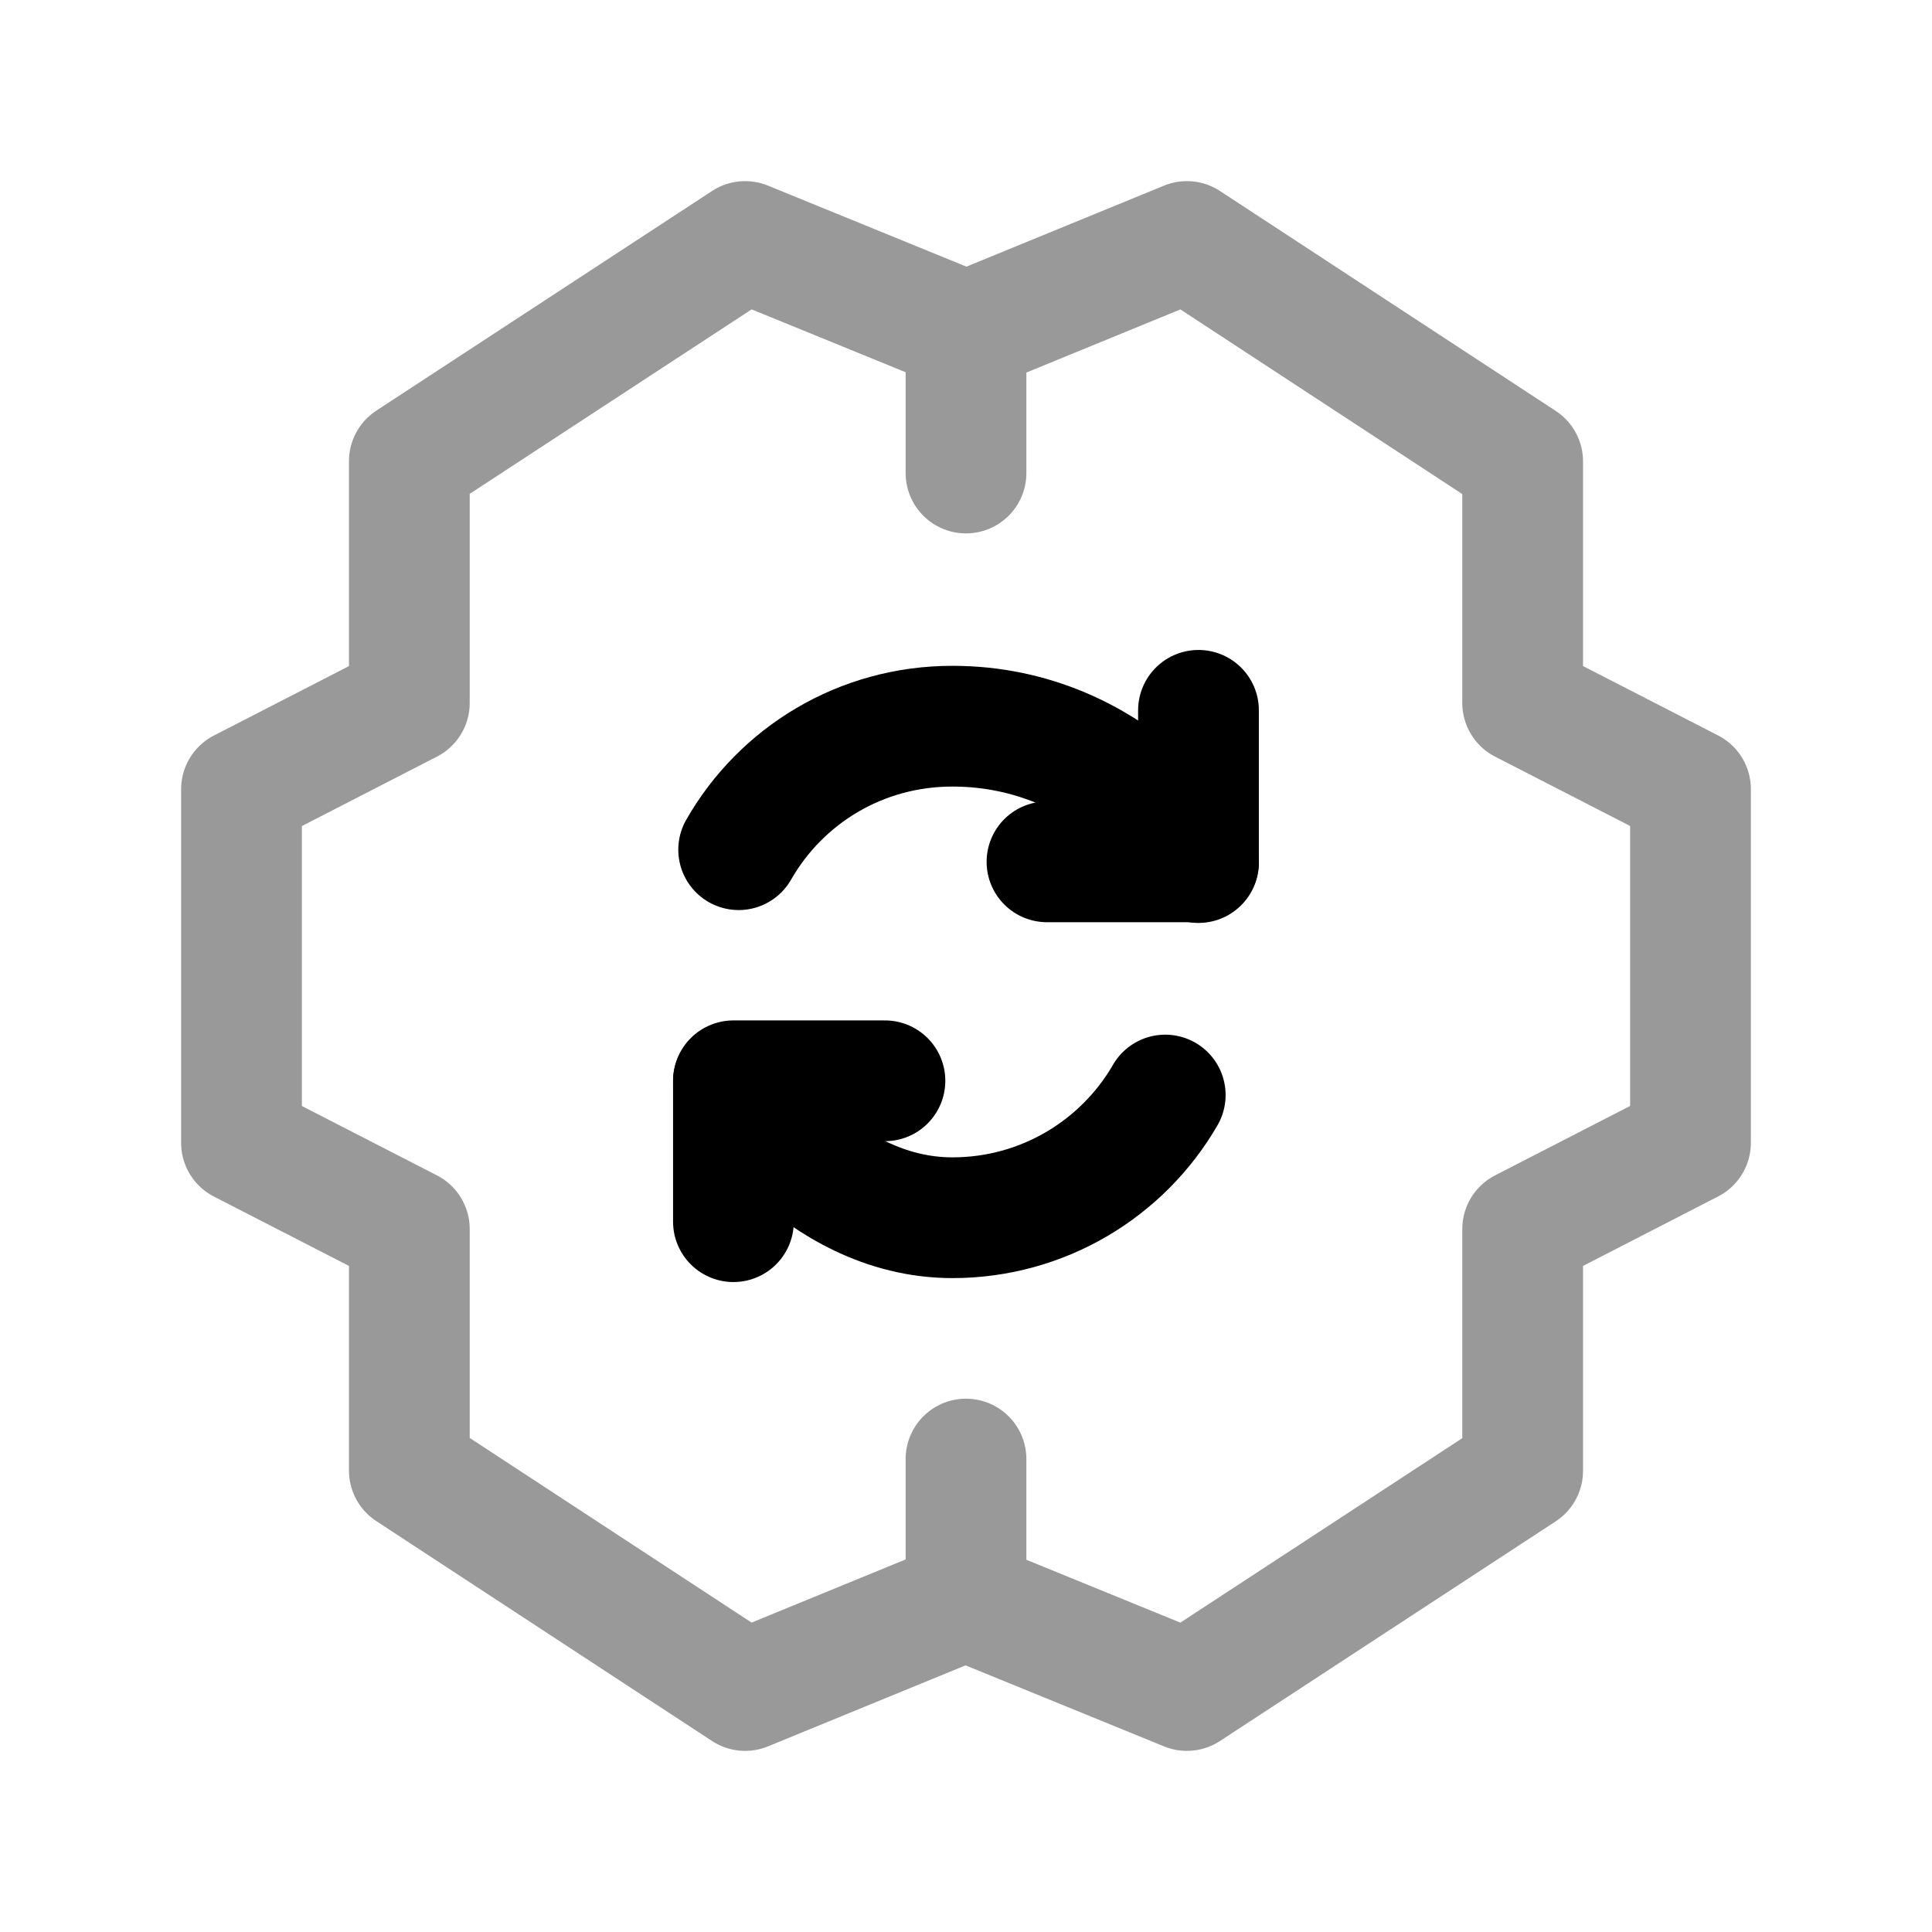 <svg width="24" height="24" viewBox="0 0 24 24" fill="none" xmlns="http://www.w3.org/2000/svg">
<g opacity="0.4">
<path d="M12 4.12L9.256 3L5.085 5.729V8.732L3 9.804V14.197L5.085 15.268V18.268L9.256 21L12 19.875" stroke="black" stroke-width="1.5" stroke-linecap="round" stroke-linejoin="round"/>
<path d="M12 18.125V19.88L14.744 21L18.915 18.271V15.268L21 14.196V9.803L18.915 8.732V5.732L14.744 3L12 4.125V5.876" stroke="black" stroke-width="1.5" stroke-linecap="round" stroke-linejoin="round"/>
</g>
<path d="M10.993 13.426H9.111V15.176" stroke="black" stroke-width="1.5" stroke-linecap="round" stroke-linejoin="round"/>
<path d="M14.888 8.824V10.706H13.006" stroke="black" stroke-width="1.5" stroke-linecap="round" stroke-linejoin="round"/>
<path d="M9.176 10.555C9.703 9.633 10.691 9.021 11.83 9.021C13.872 9.021 14.888 10.715 14.888 10.715" stroke="black" stroke-width="1.5" stroke-linecap="round" stroke-linejoin="round"/>
<path d="M14.475 13.603C13.948 14.515 12.959 15.127 11.831 15.127C10.147 15.127 9.111 13.434 9.111 13.434" stroke="black" stroke-width="1.5" stroke-linecap="round" stroke-linejoin="round"/>
</svg>